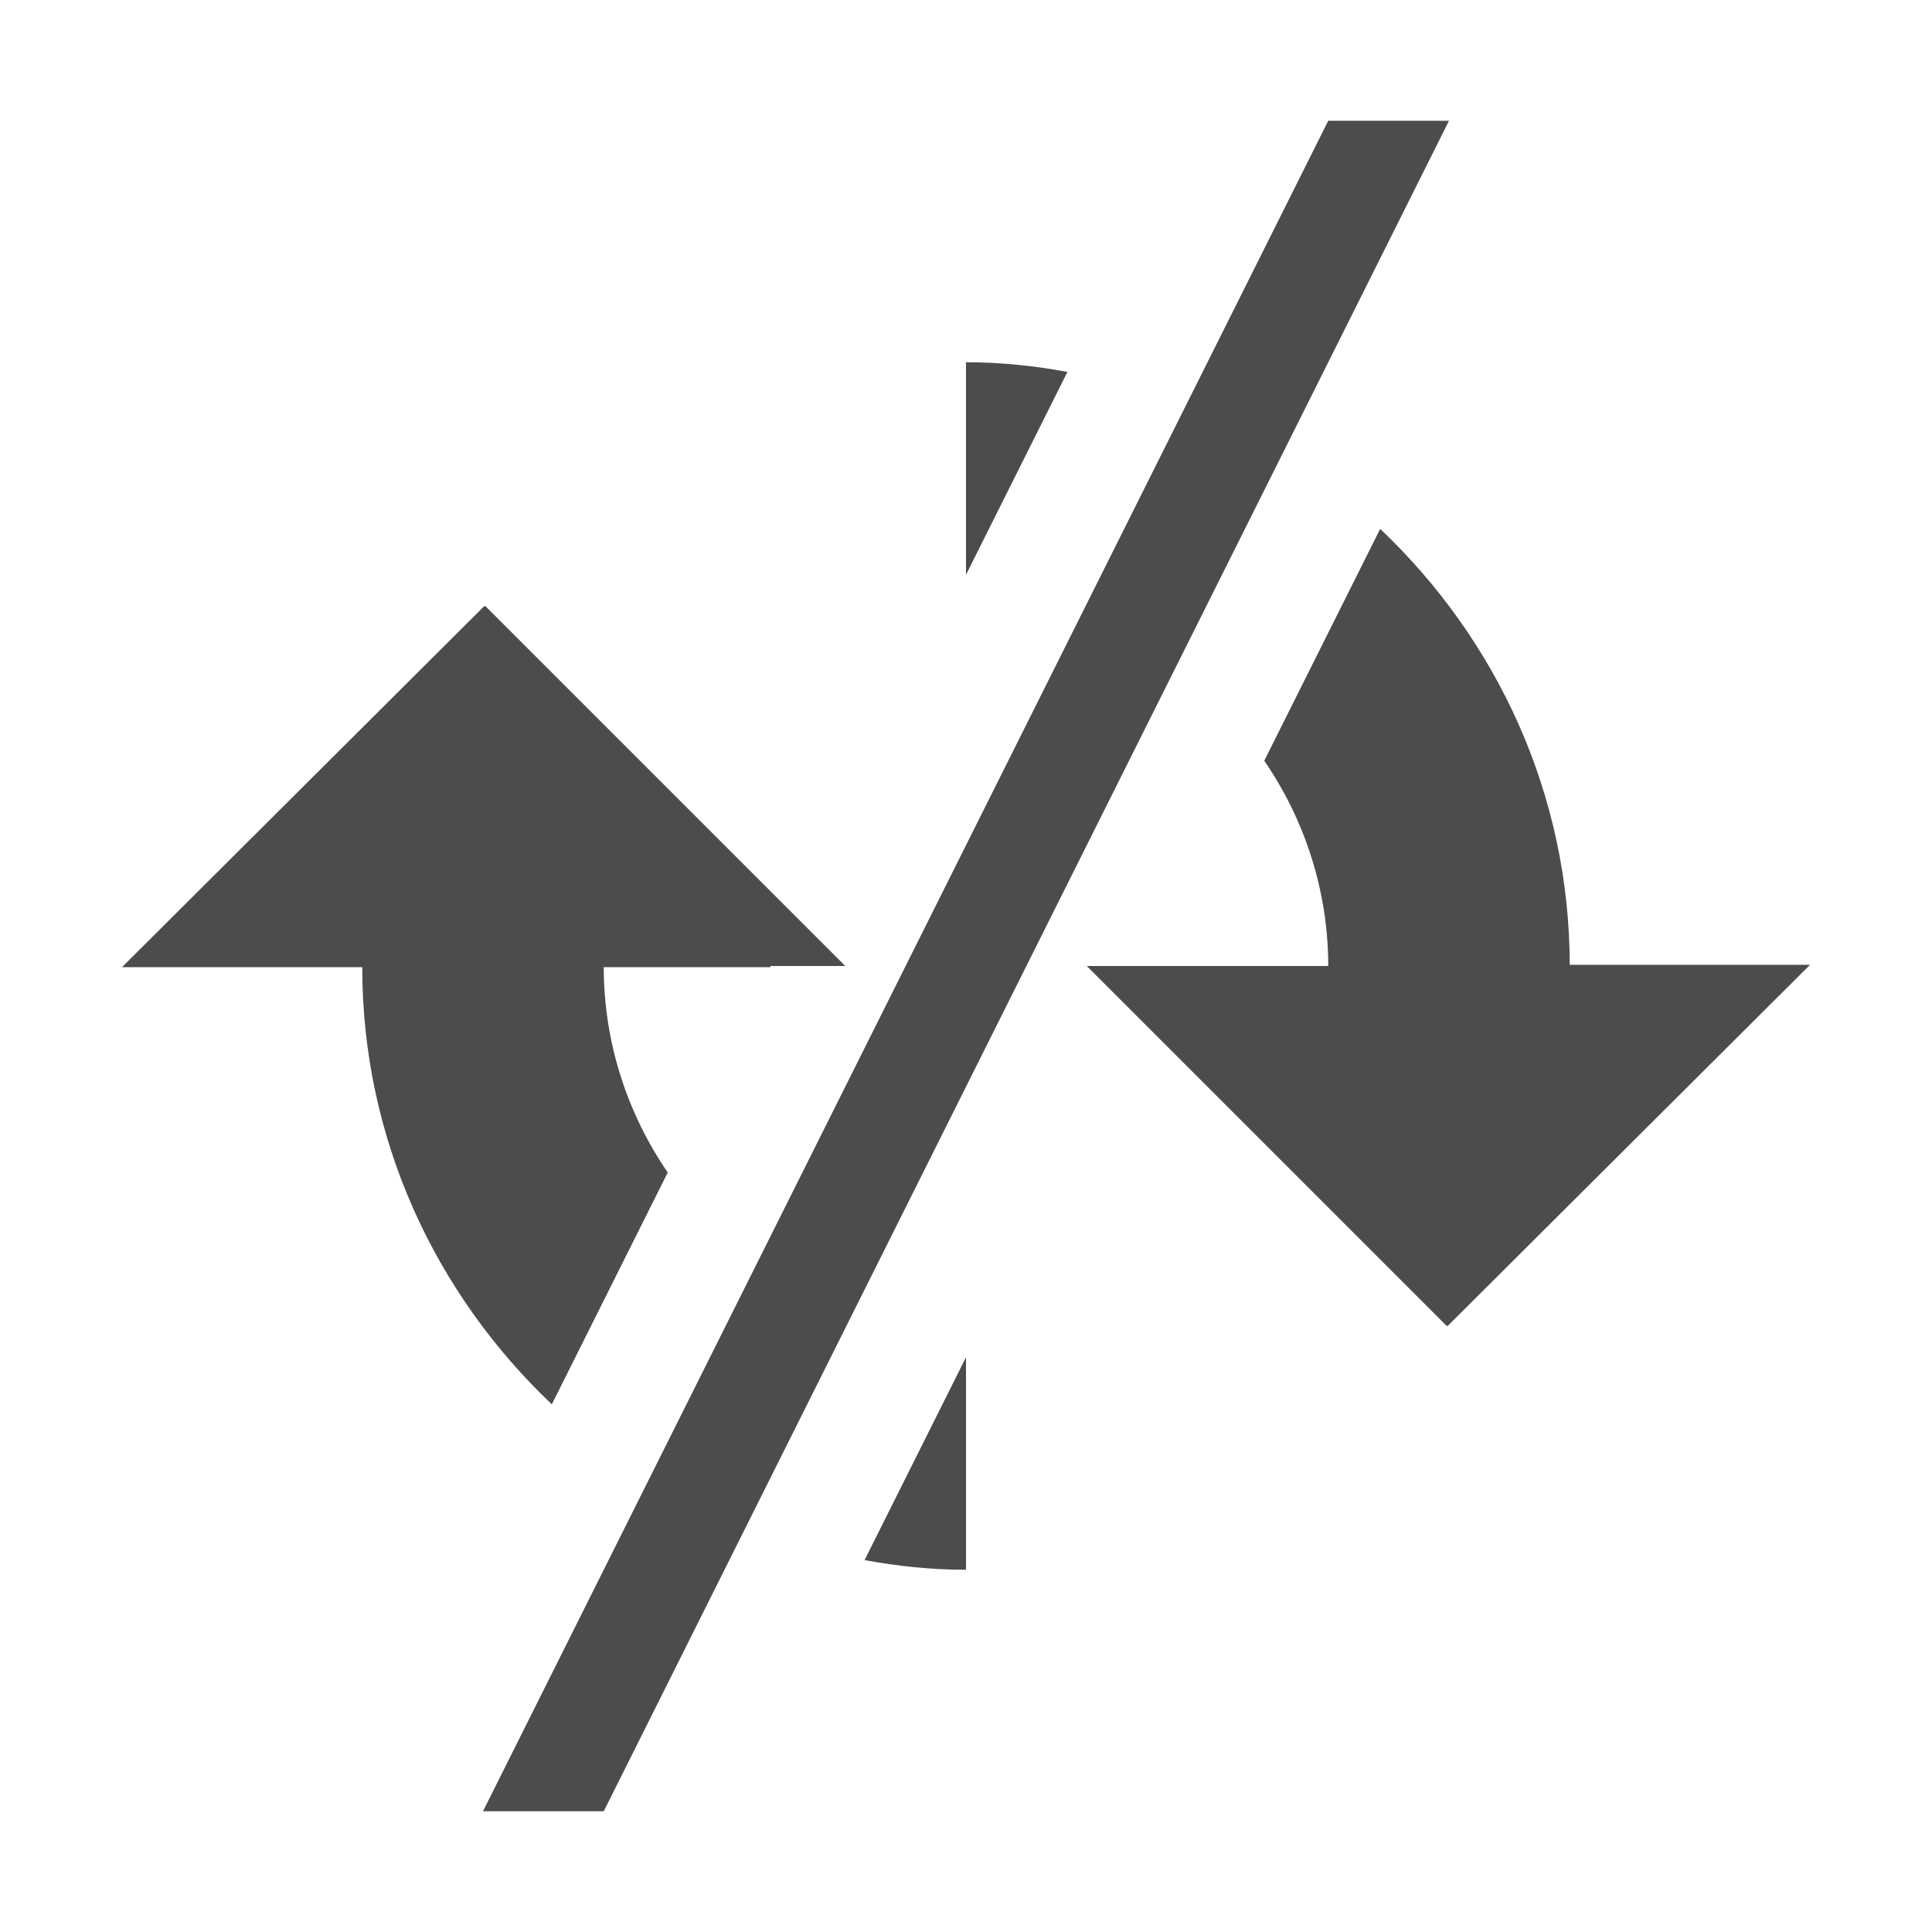<?xml version="1.0" encoding="UTF-8"?>
<svg id="Ebene_2" data-name="Ebene 2" xmlns="http://www.w3.org/2000/svg" viewBox="0 0 16 16">
  <g id="SILKitDashboard">
    <g id="SyncDeactivated_Icon16">
      <rect width="16" height="16" style="fill: #f0f; opacity: 0;"/>
      <path d="M5,8c0,.63,.2,1.22,.53,1.7l.85-1.7h-1.38Z" style="fill: none;"/>
      <path d="M11,8c0-.63-.2-1.22-.53-1.7l-.85,1.7h1.38Z" style="fill: none;"/>
      <path d="M8,3v1.76l.84-1.68c-.27-.05-.55-.08-.84-.08Z" style="fill: #4c4c4c;"/>
      <path d="M8,13v-1.76l-.84,1.68c.27,.05,.55,.08,.84,.08Z" style="fill: #4c4c4c;"/>
      <path d="M13,8c0-1.43-.61-2.71-1.57-3.62l-.96,1.92c.33,.48,.53,1.07,.53,1.7h-2l.41,.41,1.14,1.14,1.43,1.43h.01l3-2.99h-2Z" style="fill: #4c4c4c;"/>
      <path d="M6.38,8h.62l-.41-.41-1.14-1.14-1.43-1.43h-.01l-3,2.99H3c0,1.43,.61,2.71,1.57,3.62l.96-1.92c-.33-.48-.53-1.07-.53-1.7h1.38Z" style="fill: #4c4c4c;"/>
      <polygon points="5 15 4 15 11 1 12 1 5 15" style="fill: #4c4c4c;"/>
    </g>
  </g>
</svg>